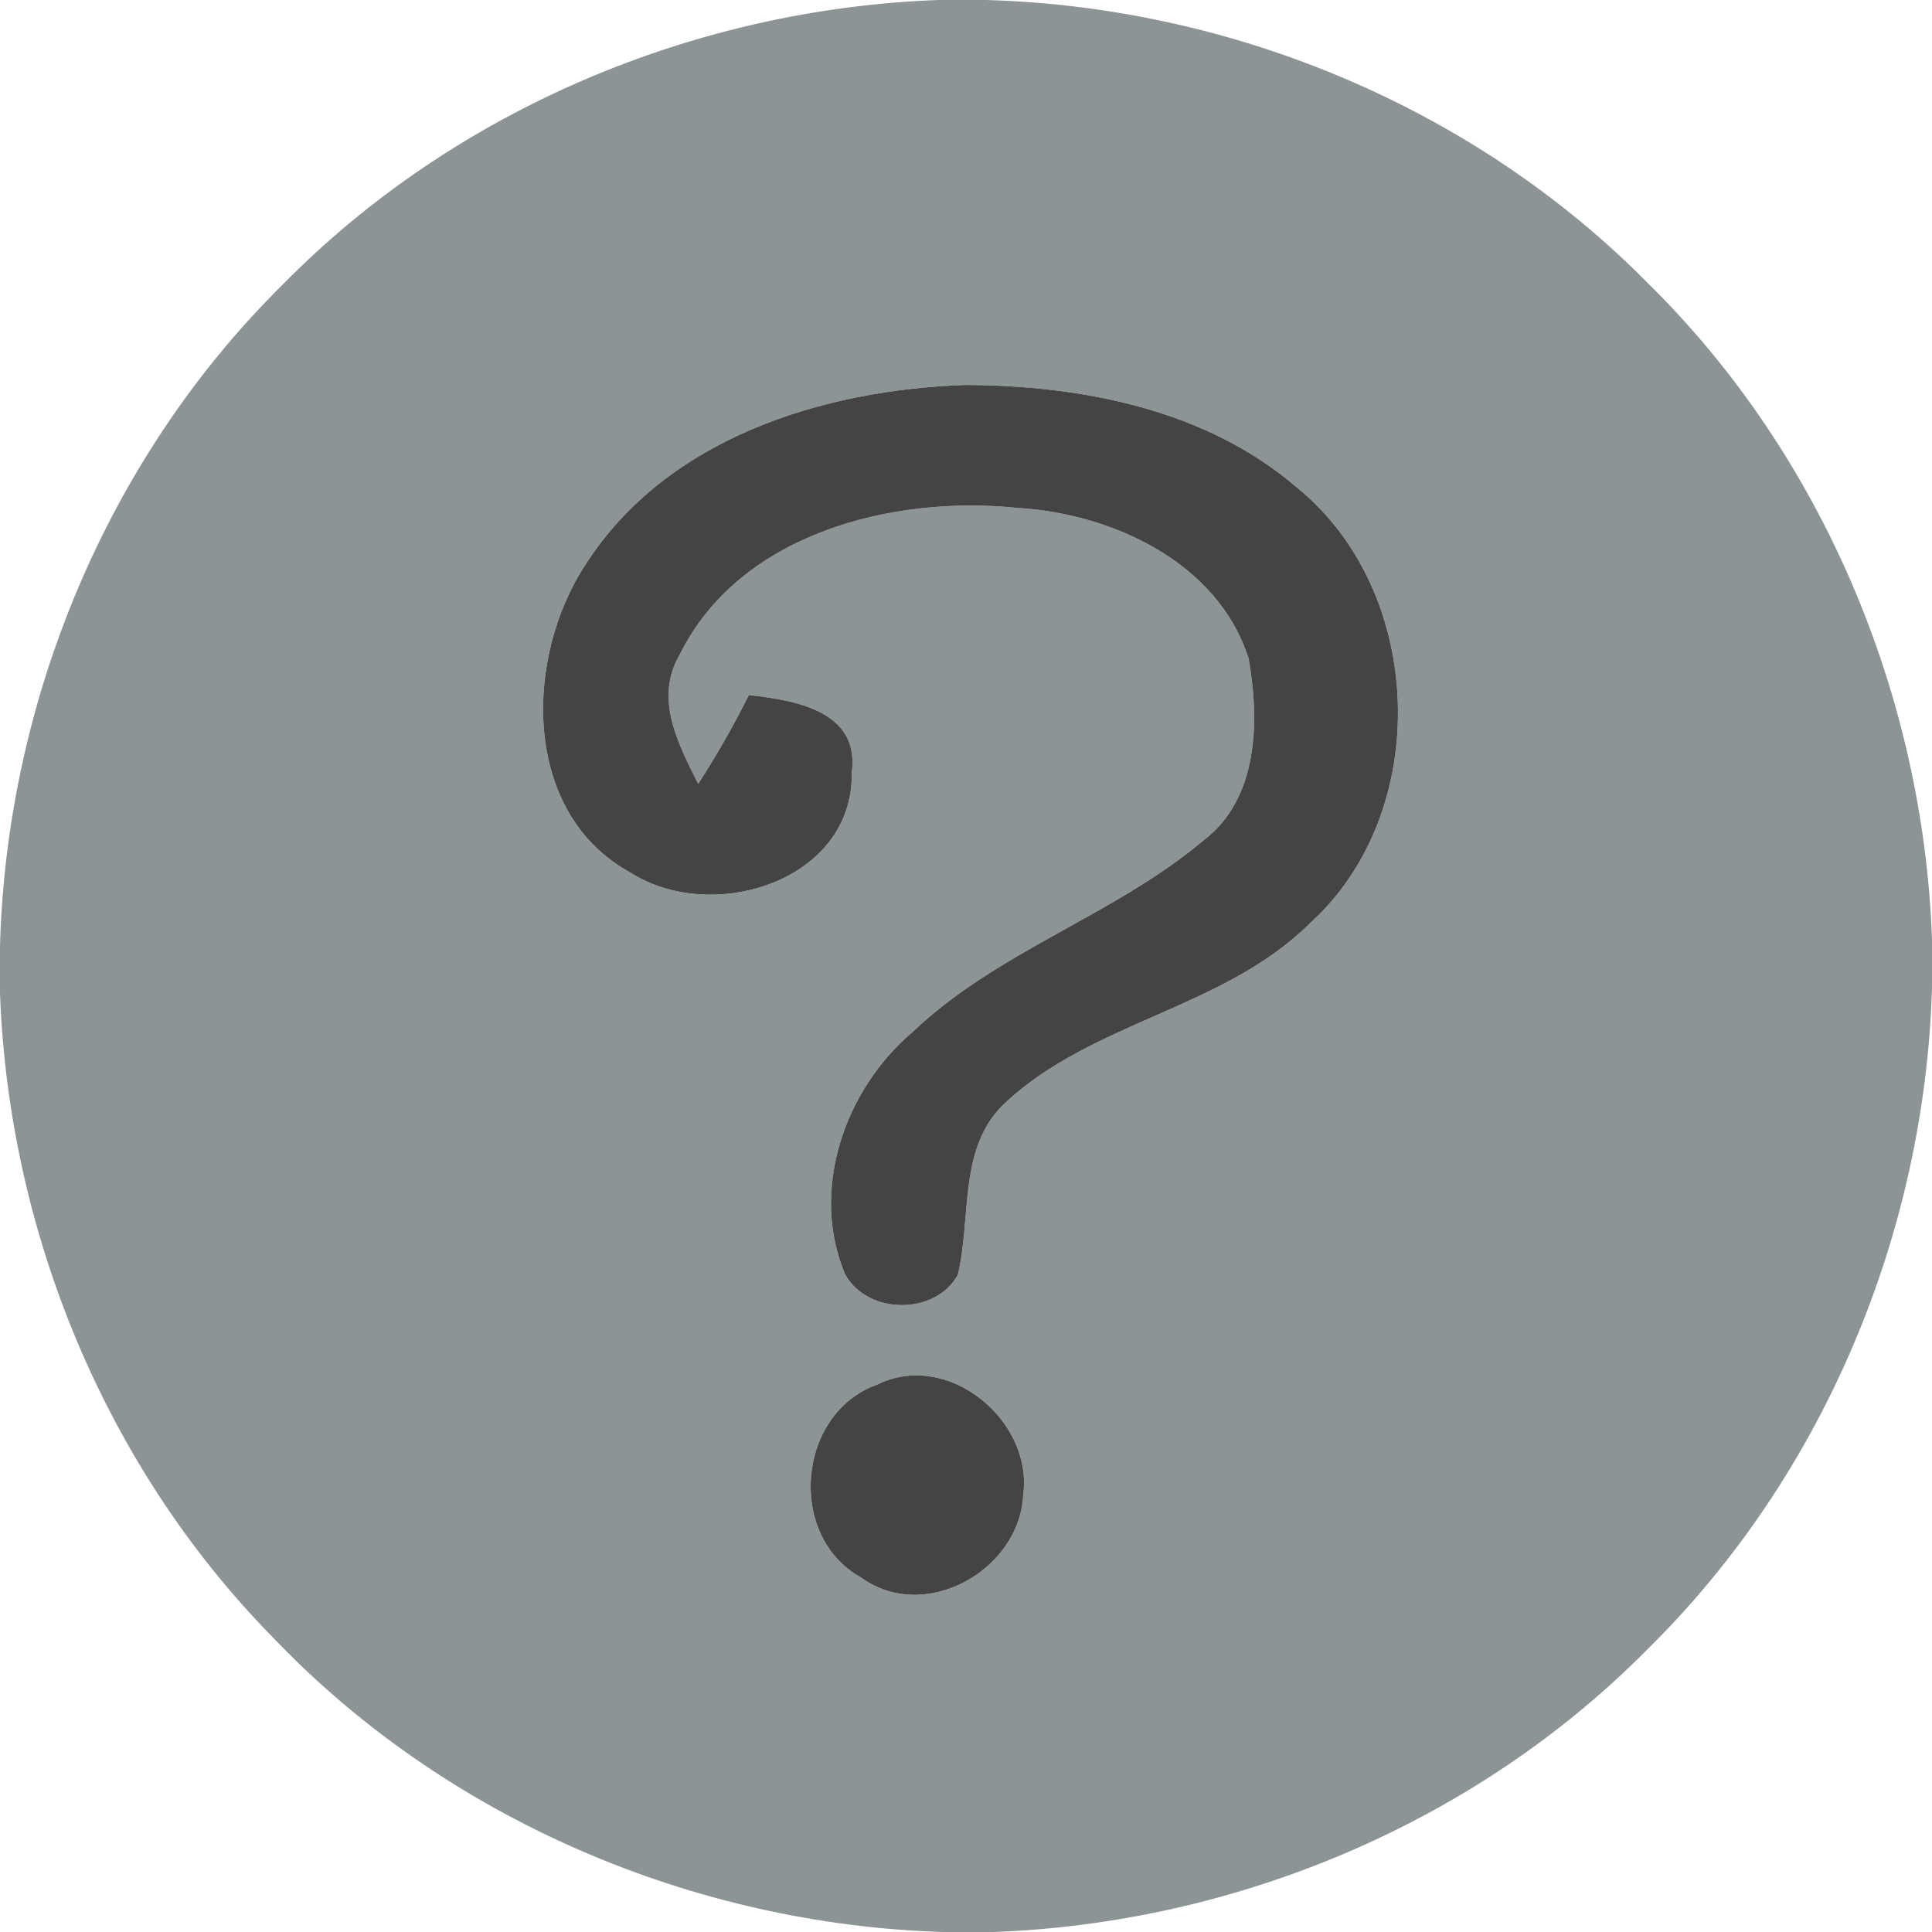 <?xml version="1.0" encoding="UTF-8" ?>
<!DOCTYPE svg PUBLIC "-//W3C//DTD SVG 1.1//EN" "http://www.w3.org/Graphics/SVG/1.1/DTD/svg11.dtd">
<svg width="80pt" height="80pt" viewBox="0 0 80 80" version="1.1" xmlns="http://www.w3.org/2000/svg">
<g id="#8c9495ff">
<path fill="#8c9495" opacity="1.00" d=" M 38.85 0.00 L 40.82 0.00 C 51.01 0.28 61.07 4.46 68.25 11.74 C 75.46 18.84 79.63 28.78 80.00 38.87 L 80.00 40.90 C 79.70 51.06 75.52 61.09 68.26 68.25 C 61.16 75.46 51.22 79.63 41.14 80.00 L 39.04 80.00 C 28.66 79.68 18.41 75.29 11.24 67.74 C 4.33 60.68 0.36 50.97 0.00 41.13 L 0.00 39.17 C 0.28 28.99 4.45 18.94 11.72 11.77 C 18.82 4.55 28.76 0.37 38.85 0.00 M 24.27 23.34 C 21.70 27.21 21.58 33.67 26.12 36.14 C 29.49 38.29 35.35 36.49 35.27 31.99 C 35.62 29.42 32.88 28.99 31.01 28.78 C 30.38 30.04 29.68 31.27 28.91 32.46 C 28.08 30.79 27.07 28.92 28.16 27.08 C 30.64 22.09 36.96 20.50 42.11 21.03 C 46.04 21.26 50.42 23.27 51.70 27.26 C 52.16 29.84 52.12 33.08 49.82 34.81 C 46.12 37.92 41.30 39.38 37.78 42.74 C 34.97 45.12 33.52 49.29 35.00 52.78 C 35.95 54.46 38.74 54.46 39.66 52.79 C 40.24 50.41 39.65 47.48 41.64 45.65 C 45.27 42.28 50.68 41.76 54.23 38.24 C 59.32 33.65 59.04 24.55 53.74 20.22 C 49.98 16.96 44.82 15.96 39.97 15.94 C 34.07 16.14 27.62 18.14 24.27 23.34 M 36.33 57.33 C 33.00 58.51 32.56 63.62 35.67 65.33 C 38.31 67.24 42.23 65.01 42.37 61.89 C 42.78 58.81 39.24 55.89 36.33 57.33 Z" />
</g>
<g id="#444444ff">
<path fill="#444444" opacity="1.00" d=" M 24.27 23.34 C 27.62 18.14 34.07 16.14 39.97 15.94 C 44.82 15.96 49.98 16.96 53.74 20.22 C 59.04 24.55 59.32 33.65 54.23 38.24 C 50.68 41.76 45.27 42.28 41.64 45.65 C 39.65 47.48 40.24 50.41 39.66 52.79 C 38.74 54.46 35.95 54.46 35.00 52.78 C 33.52 49.29 34.97 45.12 37.78 42.74 C 41.30 39.38 46.12 37.92 49.82 34.81 C 52.12 33.08 52.16 29.84 51.70 27.26 C 50.42 23.27 46.04 21.26 42.11 21.03 C 36.96 20.50 30.64 22.09 28.16 27.08 C 27.07 28.92 28.08 30.79 28.91 32.46 C 29.68 31.27 30.38 30.04 31.01 28.78 C 32.88 28.99 35.62 29.42 35.27 31.99 C 35.35 36.49 29.49 38.29 26.12 36.14 C 21.58 33.67 21.70 27.21 24.27 23.34 Z" />
<path fill="#444444" opacity="1.00" d=" M 36.33 57.33 C 39.24 55.89 42.78 58.81 42.37 61.89 C 42.23 65.01 38.31 67.24 35.67 65.33 C 32.56 63.62 33.00 58.51 36.33 57.33 Z" />
</g>
</svg>
